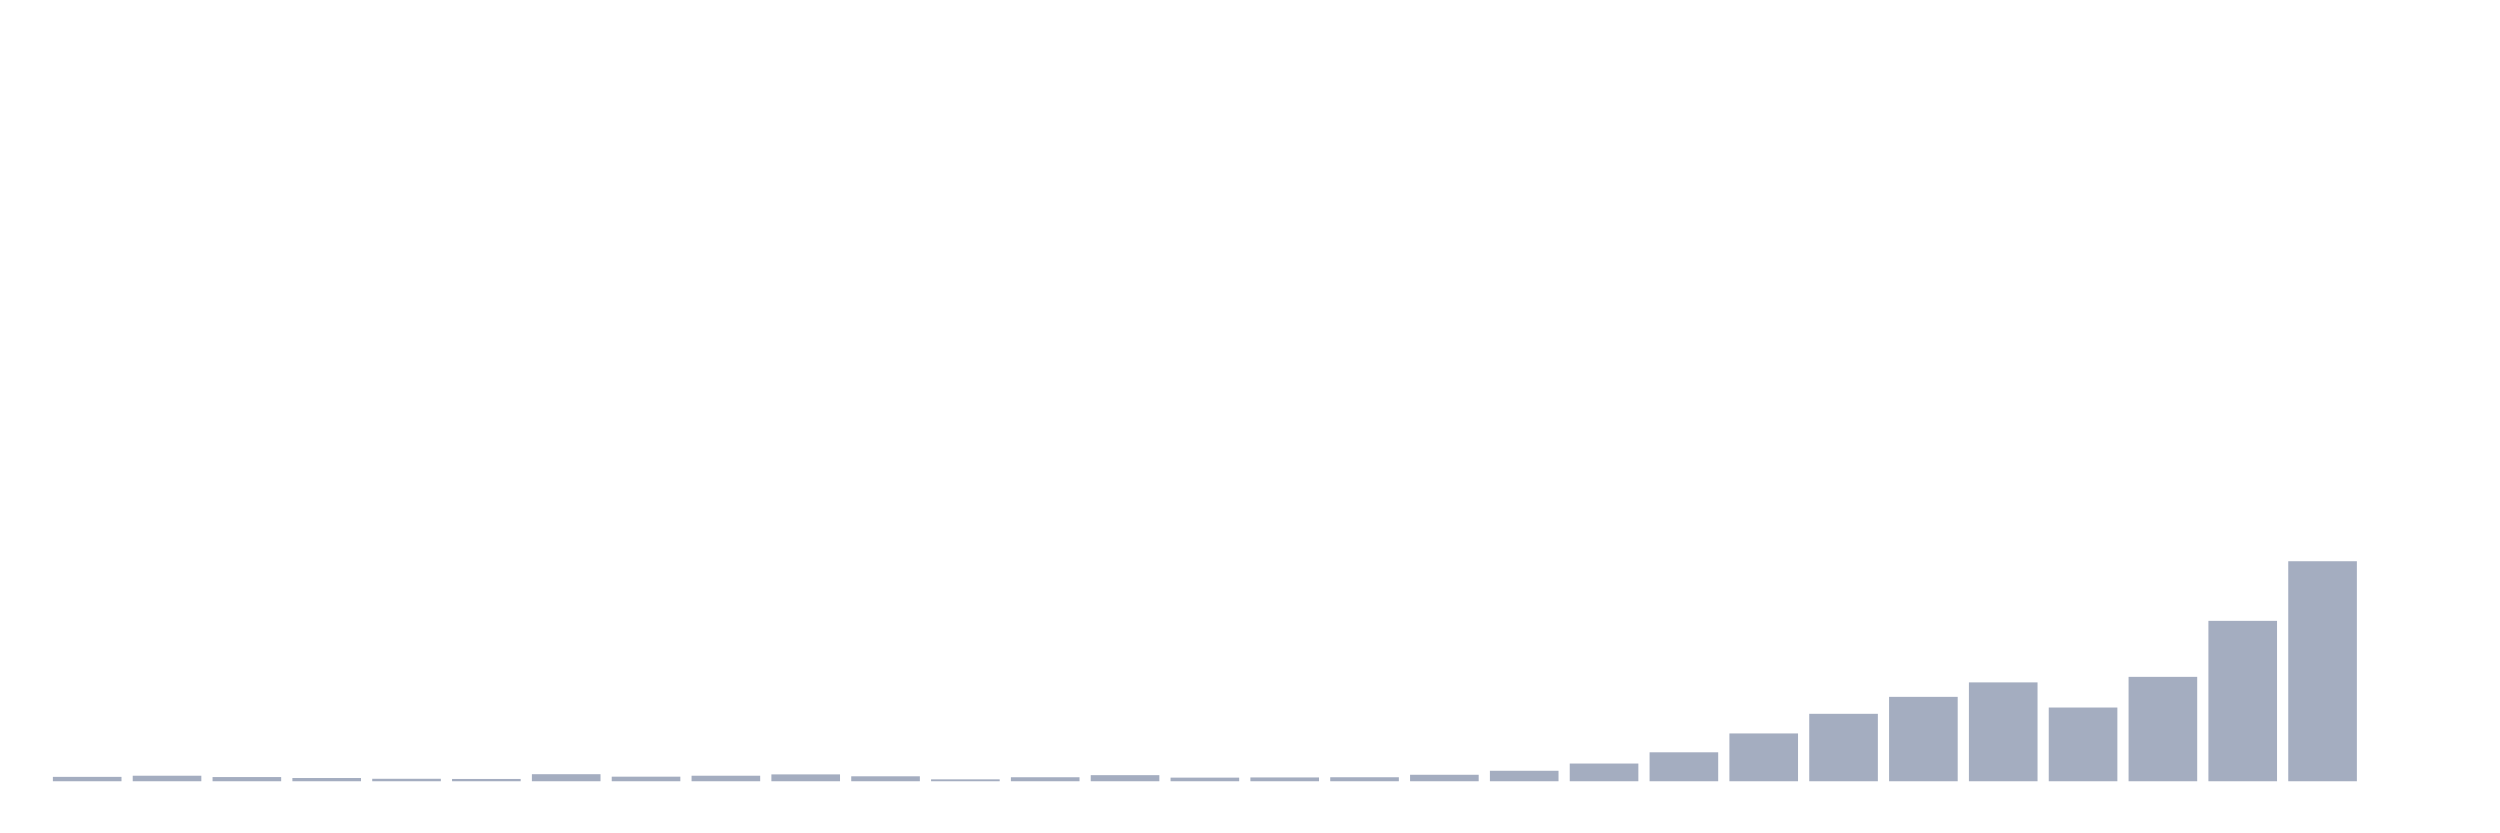 <svg xmlns="http://www.w3.org/2000/svg" viewBox="0 0 480 160"><g transform="translate(10,10)"><rect class="bar" x="0.153" width="13.175" y="139.159" height="0.841" fill="rgb(164,173,192)"></rect><rect class="bar" x="15.482" width="13.175" y="138.939" height="1.061" fill="rgb(164,173,192)"></rect><rect class="bar" x="30.81" width="13.175" y="139.195" height="0.805" fill="rgb(164,173,192)"></rect><rect class="bar" x="46.138" width="13.175" y="139.378" height="0.622" fill="rgb(164,173,192)"></rect><rect class="bar" x="61.466" width="13.175" y="139.525" height="0.475" fill="rgb(164,173,192)"></rect><rect class="bar" x="76.794" width="13.175" y="139.561" height="0.439" fill="rgb(164,173,192)"></rect><rect class="bar" x="92.123" width="13.175" y="138.647" height="1.353" fill="rgb(164,173,192)"></rect><rect class="bar" x="107.451" width="13.175" y="139.122" height="0.878" fill="rgb(164,173,192)"></rect><rect class="bar" x="122.779" width="13.175" y="138.939" height="1.061" fill="rgb(164,173,192)"></rect><rect class="bar" x="138.107" width="13.175" y="138.683" height="1.317" fill="rgb(164,173,192)"></rect><rect class="bar" x="153.436" width="13.175" y="139.049" height="0.951" fill="rgb(164,173,192)"></rect><rect class="bar" x="168.764" width="13.175" y="139.634" height="0.366" fill="rgb(164,173,192)"></rect><rect class="bar" x="184.092" width="13.175" y="139.232" height="0.768" fill="rgb(164,173,192)"></rect><rect class="bar" x="199.42" width="13.175" y="138.83" height="1.17" fill="rgb(164,173,192)"></rect><rect class="bar" x="214.748" width="13.175" y="139.305" height="0.695" fill="rgb(164,173,192)"></rect><rect class="bar" x="230.077" width="13.175" y="139.268" height="0.732" fill="rgb(164,173,192)"></rect><rect class="bar" x="245.405" width="13.175" y="139.232" height="0.768" fill="rgb(164,173,192)"></rect><rect class="bar" x="260.733" width="13.175" y="138.756" height="1.244" fill="rgb(164,173,192)"></rect><rect class="bar" x="276.061" width="13.175" y="137.988" height="2.012" fill="rgb(164,173,192)"></rect><rect class="bar" x="291.39" width="13.175" y="136.599" height="3.401" fill="rgb(164,173,192)"></rect><rect class="bar" x="306.718" width="13.175" y="134.441" height="5.559" fill="rgb(164,173,192)"></rect><rect class="bar" x="322.046" width="13.175" y="130.82" height="9.18" fill="rgb(164,173,192)"></rect><rect class="bar" x="337.374" width="13.175" y="127.052" height="12.948" fill="rgb(164,173,192)"></rect><rect class="bar" x="352.702" width="13.175" y="123.797" height="16.203" fill="rgb(164,173,192)"></rect><rect class="bar" x="368.031" width="13.175" y="121.018" height="18.982" fill="rgb(164,173,192)"></rect><rect class="bar" x="383.359" width="13.175" y="125.845" height="14.155" fill="rgb(164,173,192)"></rect><rect class="bar" x="398.687" width="13.175" y="119.957" height="20.043" fill="rgb(164,173,192)"></rect><rect class="bar" x="414.015" width="13.175" y="109.204" height="30.796" fill="rgb(164,173,192)"></rect><rect class="bar" x="429.344" width="13.175" y="97.756" height="42.244" fill="rgb(164,173,192)"></rect><rect class="bar" x="444.672" width="13.175" y="140" height="0" fill="rgb(164,173,192)"></rect></g></svg>